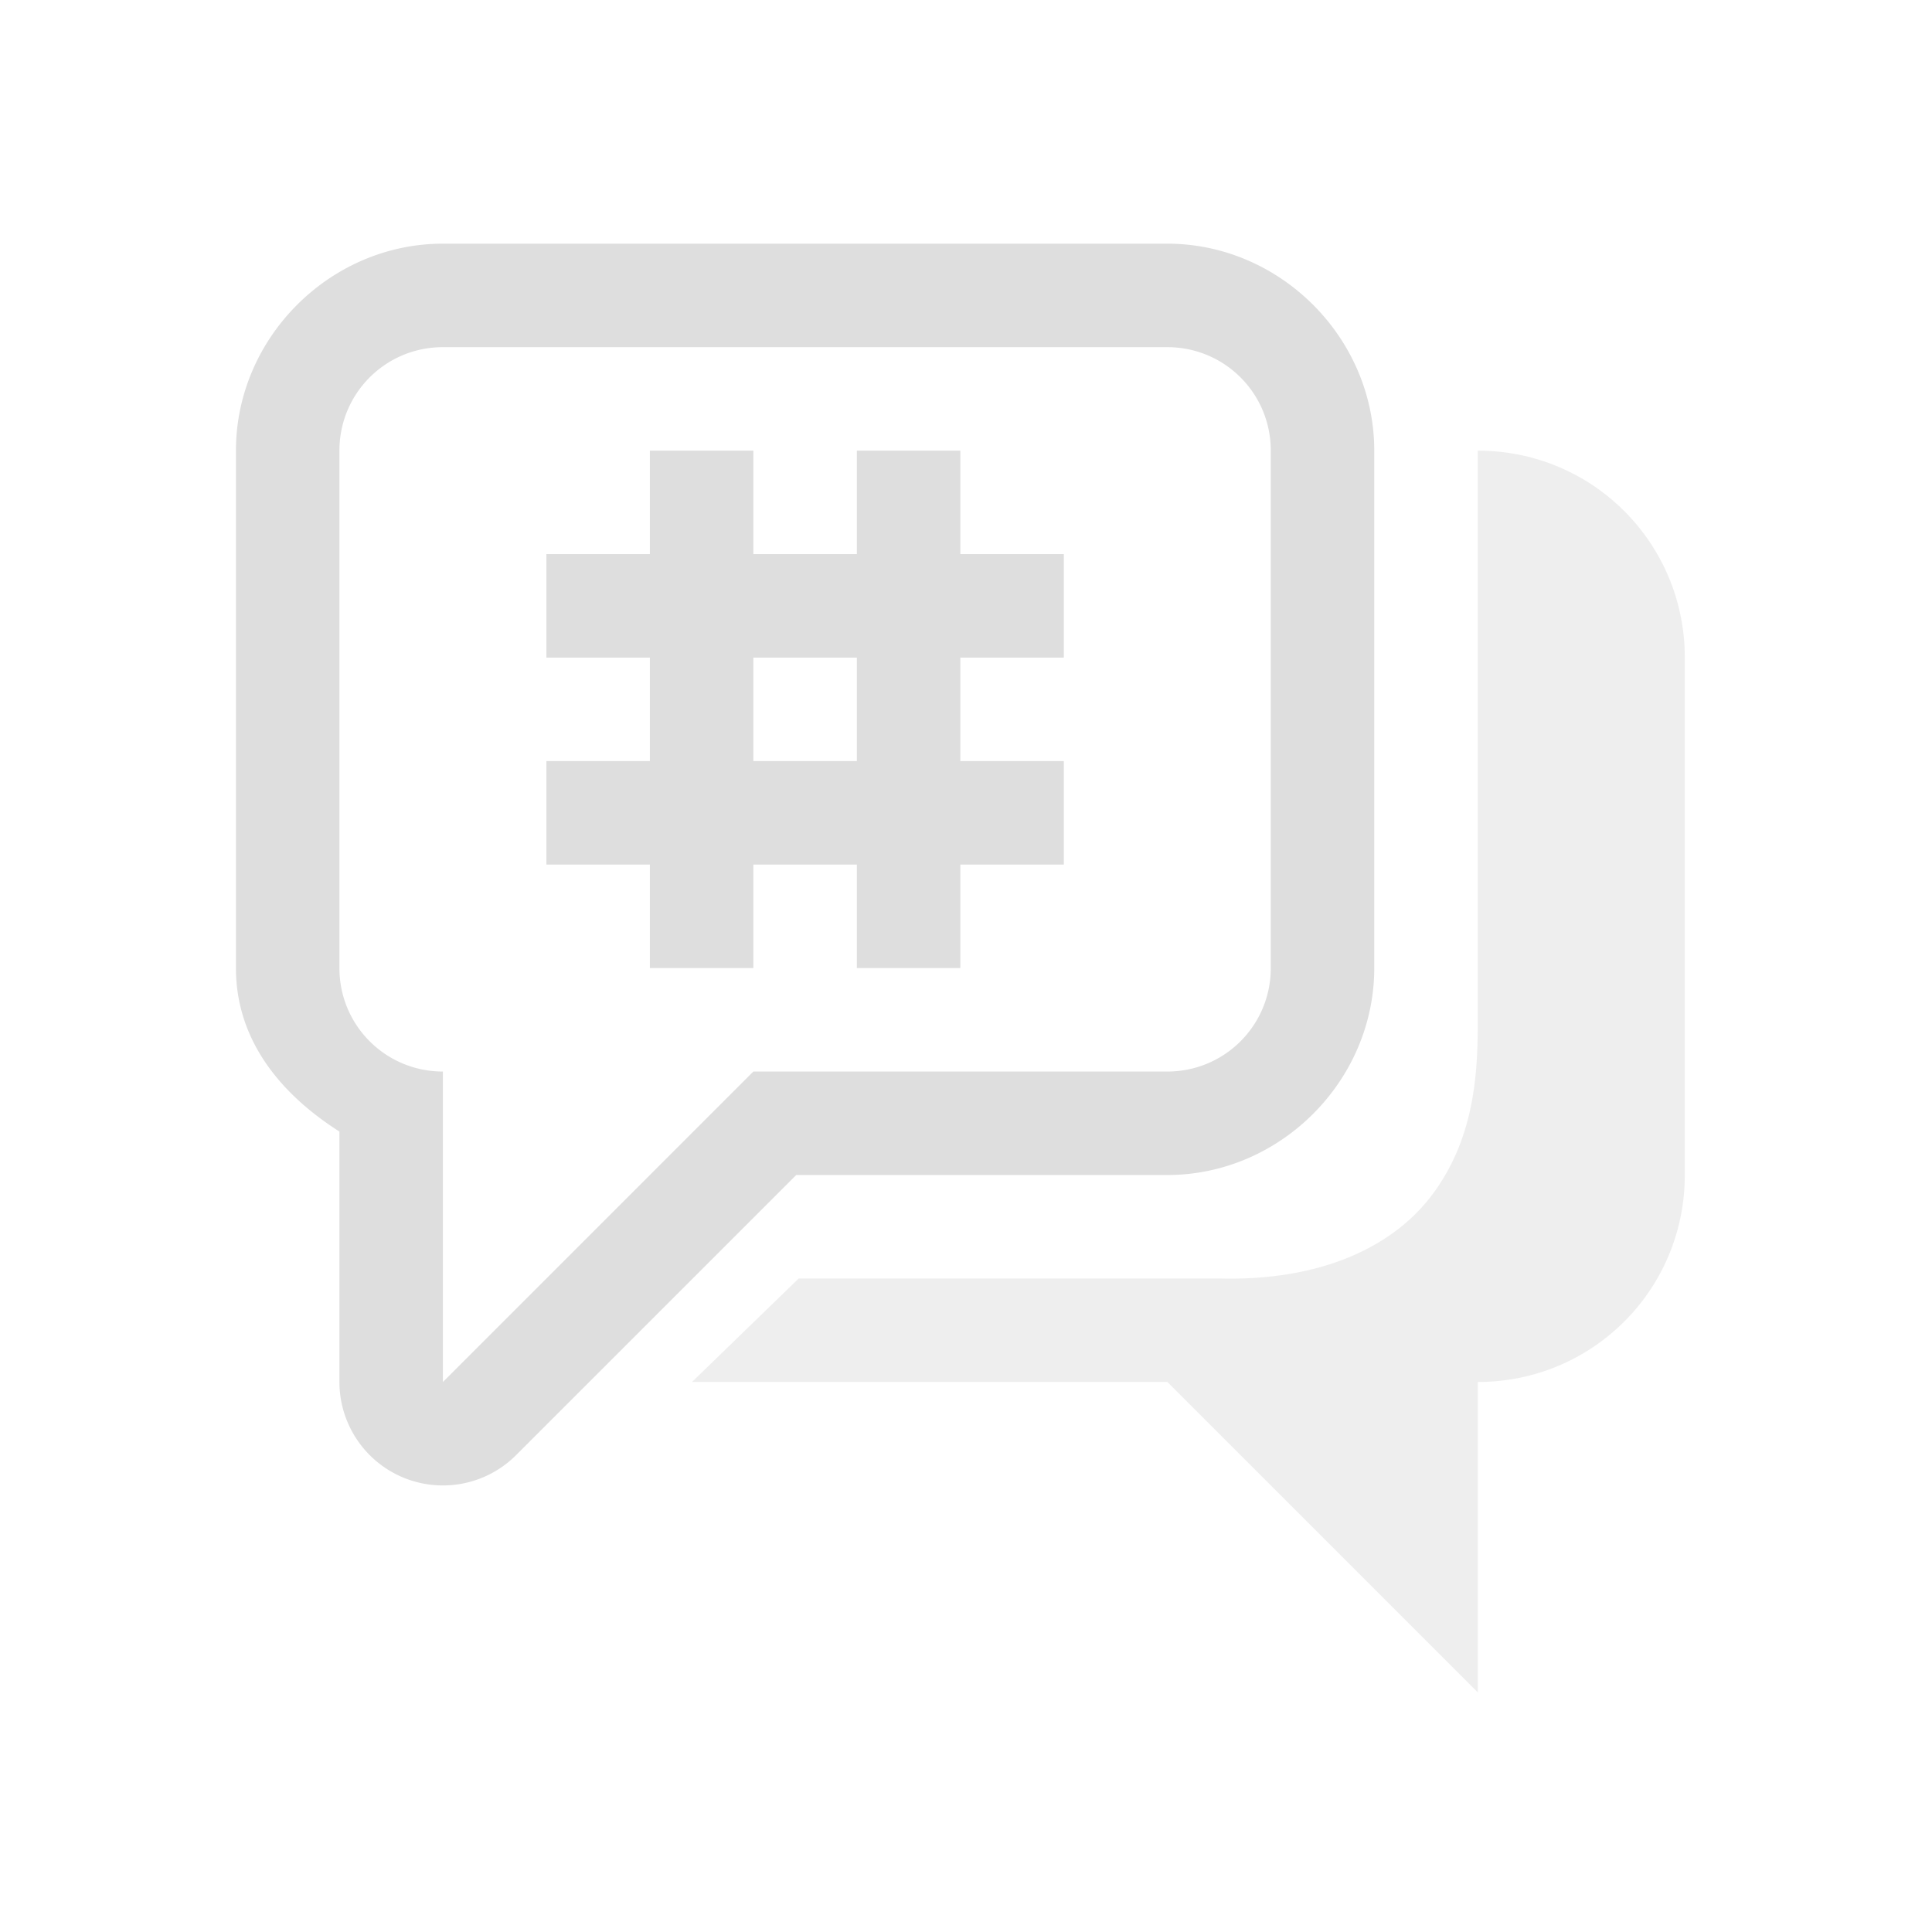 <?xml version="1.0" encoding="UTF-8" standalone="no"?>
<svg
   width="16"
   height="16"
   version="1.1"
   id="svg3"
   sodipodi:docname="org.gnome.Polari-symbolic.svg"
   inkscape:version="1.4 (unknown)"
   xmlns:inkscape="http://www.inkscape.org/namespaces/inkscape"
   xmlns:sodipodi="http://sodipodi.sourceforge.net/DTD/sodipodi-0.dtd"
   xmlns="http://www.w3.org/2000/svg"
   xmlns:svg="http://www.w3.org/2000/svg"
   xmlns:rdf="http://www.w3.org/1999/02/22-rdf-syntax-ns#"
   xmlns:cc="http://creativecommons.org/ns#"
   xmlns:dc="http://purl.org/dc/elements/1.1/">
  <defs
     id="defs3" />
  <sodipodi:namedview
     id="namedview3"
     pagecolor="#ffffff"
     bordercolor="#000000"
     borderopacity="0.25"
     inkscape:showpageshadow="2"
     inkscape:pageopacity="0.0"
     inkscape:pagecheckerboard="0"
     inkscape:deskcolor="#d1d1d1"
     inkscape:zoom="48.4375"
     inkscape:cx="7.9896774"
     inkscape:cy="8"
     inkscape:window-width="1920"
     inkscape:window-height="998"
     inkscape:window-x="0"
     inkscape:window-y="0"
     inkscape:window-maximized="1"
     inkscape:current-layer="svg3" />
  <title
     id="title1">Gnome Symbolic Icon Theme</title>
  <g
     transform="matrix(0.857,0,0,0.857,-275.714,108.286)"
     fill="#dedede"
     id="g3">
    <path
       transform="translate(323,-125)"
       d="M 13,3 V 8.562 C 13,9.078 12.948,9.671 12.562,10.188 12.177,10.704 11.468,11.026 10.5,11 H 6.438 l -1.031,1 h 4.594 l 3,3 v -3 c 1.108,0 2,-0.892 2,-2 V 5 c 0,-1.108 -0.892,-2 -2,-2 z"
       color="#000000"
       opacity="0.5"
       id="path1" />
    <path
       d="m 328,-122 h 1 v 1 h 1 v -1 h 1 v 1 h 1 v 1 h -1 v 1 h 1 v 1 h -1 v 1 h -1 v -1 h -1 v 1 h -1 v -1 h -1 v -1 h 1 v -1 h -1 v -1 h 1 z m 1,2 v 1 h 1 v -1 z"
       color="#000000"
       id="path2" />
    <path
       transform="translate(323,-125)"
       d="M 3,1 C 1.909,1 1,1.909 1,3 V 8 C 1,8.703 1.439,9.223 2,9.58 V 12 a 1,1 0 0 0 1.707,0.707 l 2.707,-2.707 h 3.586 c 1.091,0 2,-0.909 2,-2 v -5 c 0,-1.091 -0.909,-2 -2,-2 h -7 z m 0,1 h 7 c 0.554,0 1,0.446 1,1 v 5 c 0,0.554 -0.446,1 -1,1 H 6 L 3,12 V 9 C 2.446,9 2,8.554 2,8 V 3 C 2,2.446 2.446,2 3,2 Z"
       color="#000000"
       stroke-linecap="round"
       stroke-linejoin="round"
       style="-inkscape-stroke:none;paint-order:fill markers stroke"
       id="path3" />
  </g>
</svg>
